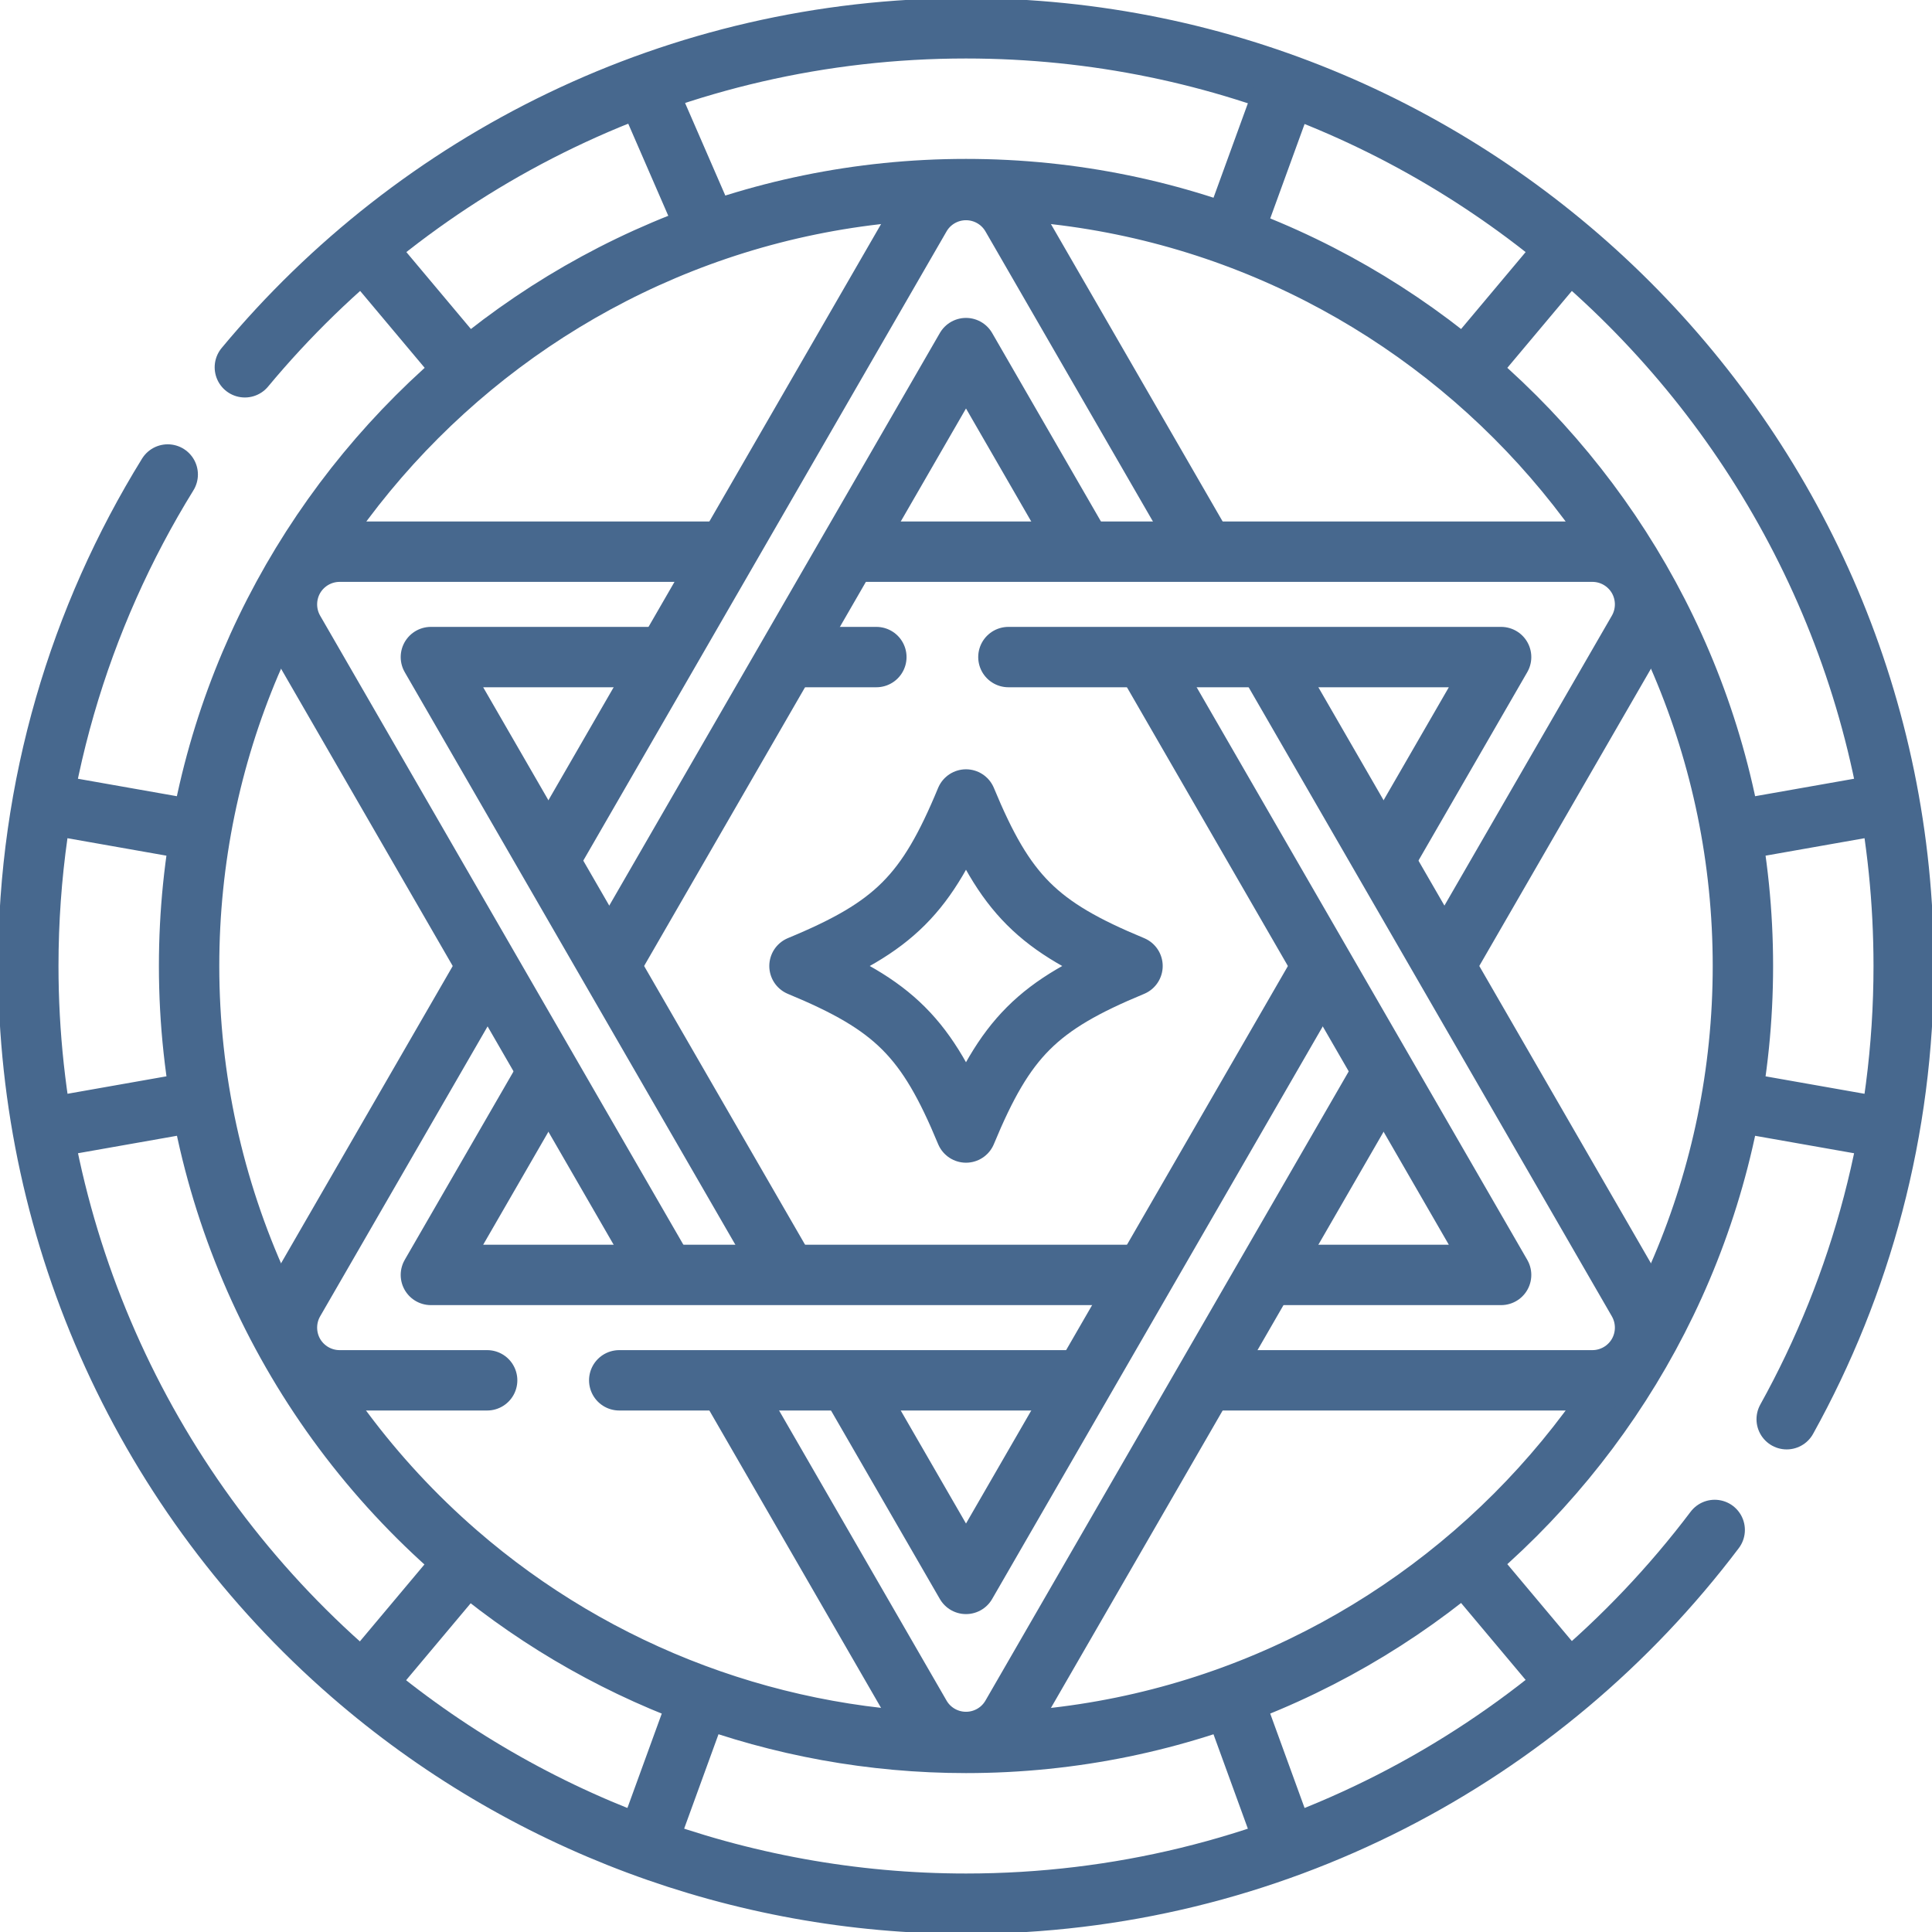 <svg width="80" height="80" viewBox="0 0 80 80" fill="none" xmlns="http://www.w3.org/2000/svg">
<g clip-path="url(#clip0_5_254)">
<path d="M6.945 19.648C3.286 25.569 1.172 32.542 1.172 40C1.172 51.253 6.048 61.941 14.548 69.323C21.606 75.453 30.644 78.828 40 78.828C52.652 78.828 63.909 72.745 71.002 63.352M10.139 15.209C17.266 6.638 28.006 1.172 40 1.172C61.409 1.172 78.828 18.591 78.828 40C78.828 46.802 77.07 53.202 73.983 58.767" stroke="#47688E" stroke-width="2.5" stroke-miterlimit="10" stroke-linecap="round" stroke-linejoin="round"/>
<path d="M26.936 4.107L29.106 9.099M15.448 10.74L19.131 15.129M2.384 33.367L7.939 34.347M2.384 46.633L8.148 45.616M15.448 69.26L19.086 64.925M26.936 75.893L28.829 70.691M53.064 75.893L51.129 70.578M64.552 69.26L60.921 64.933M77.616 46.633L72.026 45.647M77.616 33.367L72.055 34.348M64.552 10.74L61 14.973M53.064 4.107L51.174 9.301M40 7.83C22.261 7.83 7.83 22.261 7.83 40C7.83 49.323 11.872 58.181 18.919 64.303C24.761 69.377 32.248 72.17 40 72.17C57.739 72.17 72.17 57.739 72.17 40C72.17 22.261 57.739 7.83 40 7.83Z" stroke="#47688E" stroke-width="2.5" stroke-miterlimit="10" stroke-linecap="round" stroke-linejoin="round"/>
<path d="M44.619 57.156H25.641M19.944 40.427L12.173 53.883C11.982 54.215 11.882 54.591 11.882 54.974C11.882 55.357 11.982 55.734 12.173 56.066C12.365 56.397 12.641 56.673 12.973 56.864C13.305 57.055 13.681 57.156 14.064 57.156H20.172M22.906 35.295L38.111 8.959C38.5 8.284 39.22 7.869 40 7.869C40.78 7.869 41.5 8.284 41.889 8.959L49.67 22.436M52.572 27.462L67.827 53.883C68.216 54.559 68.216 55.391 67.827 56.066C67.635 56.397 67.359 56.673 67.027 56.864C66.695 57.055 66.319 57.156 65.936 57.156H50.622M47.477 27.366L62.158 52.792H52.853M46.956 52.792H17.842L22.47 44.777M25.445 39.623L40 14.414L44.739 22.623" stroke="#47688E" stroke-width="2.5" stroke-miterlimit="10" stroke-linecap="round" stroke-linejoin="round"/>
<path d="M35.508 22.844H65.936C66.716 22.844 67.436 23.259 67.827 23.934C68.216 24.609 68.216 25.441 67.827 26.117L60.103 39.492M27.433 52.545L12.173 26.117C11.982 25.785 11.882 25.409 11.882 25.026C11.882 24.643 11.982 24.266 12.173 23.934C12.365 23.603 12.641 23.327 12.973 23.136C13.305 22.945 13.681 22.844 14.064 22.844H29.558M30.194 57.327L38.111 71.041C38.5 71.716 39.22 72.131 40 72.131C40.78 72.131 41.5 71.716 41.889 71.041L56.991 44.884M35.284 57.419L40 65.586L54.527 40.427M32.4 52.42L17.842 27.208H27.061M41.756 27.208H62.158L57.464 35.337M36.288 27.208H33.038M46.895 40C42.955 41.632 41.632 42.955 40 46.895C38.368 42.955 37.045 41.632 33.105 40C37.045 38.368 38.368 37.045 40 33.105C41.632 37.045 42.955 38.368 46.895 40Z" stroke="#47688E" stroke-width="2.5" stroke-miterlimit="10" stroke-linecap="round" stroke-linejoin="round"/>
</g>
<defs>
<clipPath id="clip0_5_254">
<rect width="80" height="80" fill="white"/>
</clipPath>
</defs>
</svg>
